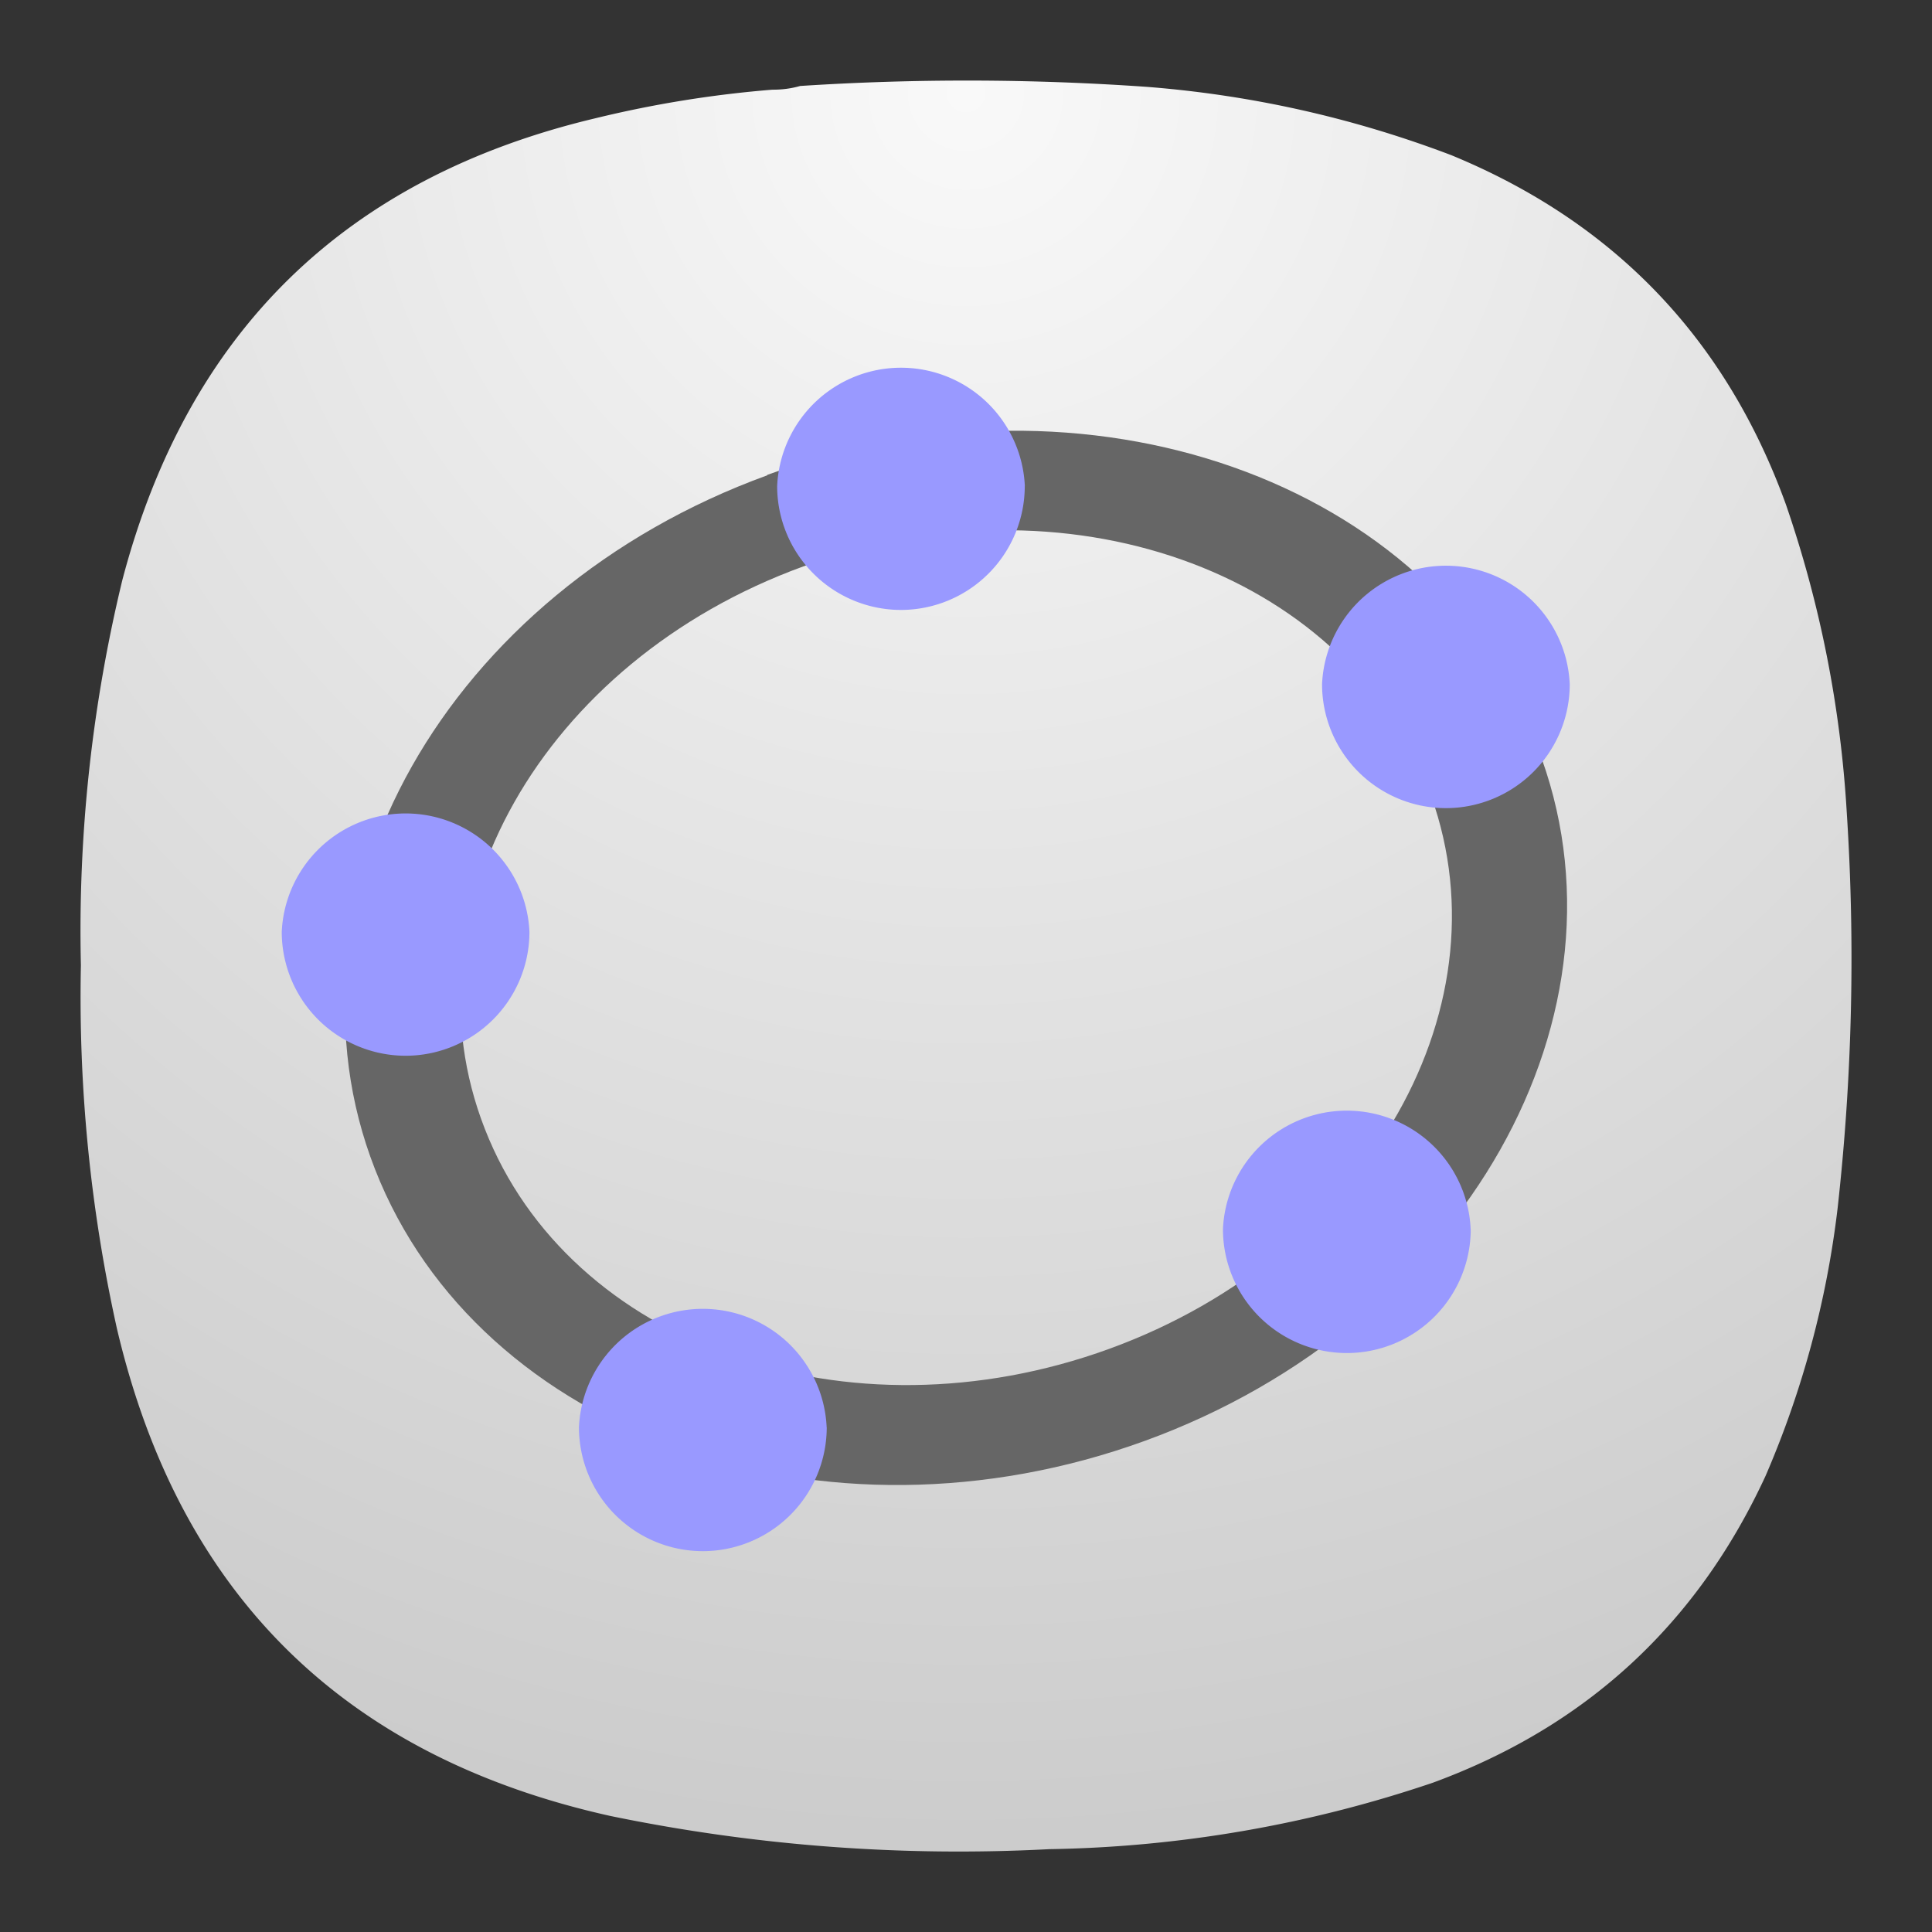 <svg xmlns="http://www.w3.org/2000/svg" width="24" height="24" fill="none">
<rect width="100%" height="100%" fill="#333333" stroke="none"/>
<path fill="url(#a)" fill-rule="evenodd" d="M9.596 1.114q.18.001.344-.046a32 32 0 0 1 4.307.011q1.951.153 3.78.848 3.038 1.25 4.158 4.339.64 1.86.756 3.824a28 28 0 0 1-.114 4.923 11.9 11.9 0 0 1-.894 3.32q-1.276 2.764-4.135 3.813a15.6 15.6 0 0 1-4.765.825 21.4 21.4 0 0 1-5.453-.413q-4.967-1.106-6.128-6.056a19 19 0 0 1-.447-4.511 18.5 18.5 0 0 1 .515-4.786q1.217-4.629 5.877-5.736a14 14 0 0 1 2.199-.355" clip-rule="evenodd"/>
<path fill="#666" d="M9.532 5.904c-3.98 1.447-6.167 5.315-4.873 8.622 1.295 3.307 5.588 4.82 9.565 3.372 3.976-1.447 6.166-5.318 4.87-8.628-1.295-3.307-5.588-4.817-9.565-3.37m.448 1.137c3.24-1.18 6.702.039 7.755 2.729 1.052 2.687-.71 5.81-3.953 6.99s-6.705-.04-7.756-2.732c-1.053-2.687.711-5.807 3.954-6.987"/>
<path fill="#99F" d="M12.73 6.039a1.54 1.54 0 0 1-1.538 1.538A1.54 1.54 0 0 1 9.654 6.04a1.54 1.54 0 0 1 3.077 0Zm6.77 2.46a1.54 1.54 0 0 1-1.539 1.54 1.54 1.54 0 0 1-1.538-1.54A1.54 1.54 0 0 1 19.5 8.5Zm-1.23 6.77a1.54 1.54 0 0 1-1.54 1.539 1.54 1.54 0 0 1-1.538-1.539 1.54 1.54 0 0 1 3.077 0Zm-8 2.462a1.54 1.54 0 0 1-1.54 1.538 1.54 1.54 0 0 1-1.538-1.538 1.54 1.54 0 0 1 3.077 0Zm-3.693-6.154a1.54 1.54 0 0 1-1.538 1.538A1.54 1.54 0 0 1 3.5 11.577a1.54 1.54 0 0 1 3.077 0"/>
<defs>
<radialGradient id="a" cx="0" cy="0" r="1" gradientTransform="matrix(0 22 -22 0 12 1)" gradientUnits="userSpaceOnUse">
<stop stop-color="#F9F9F9"/>
<stop offset="1" stop-color="#CCC"/>
</radialGradient>
</defs>
</svg>
